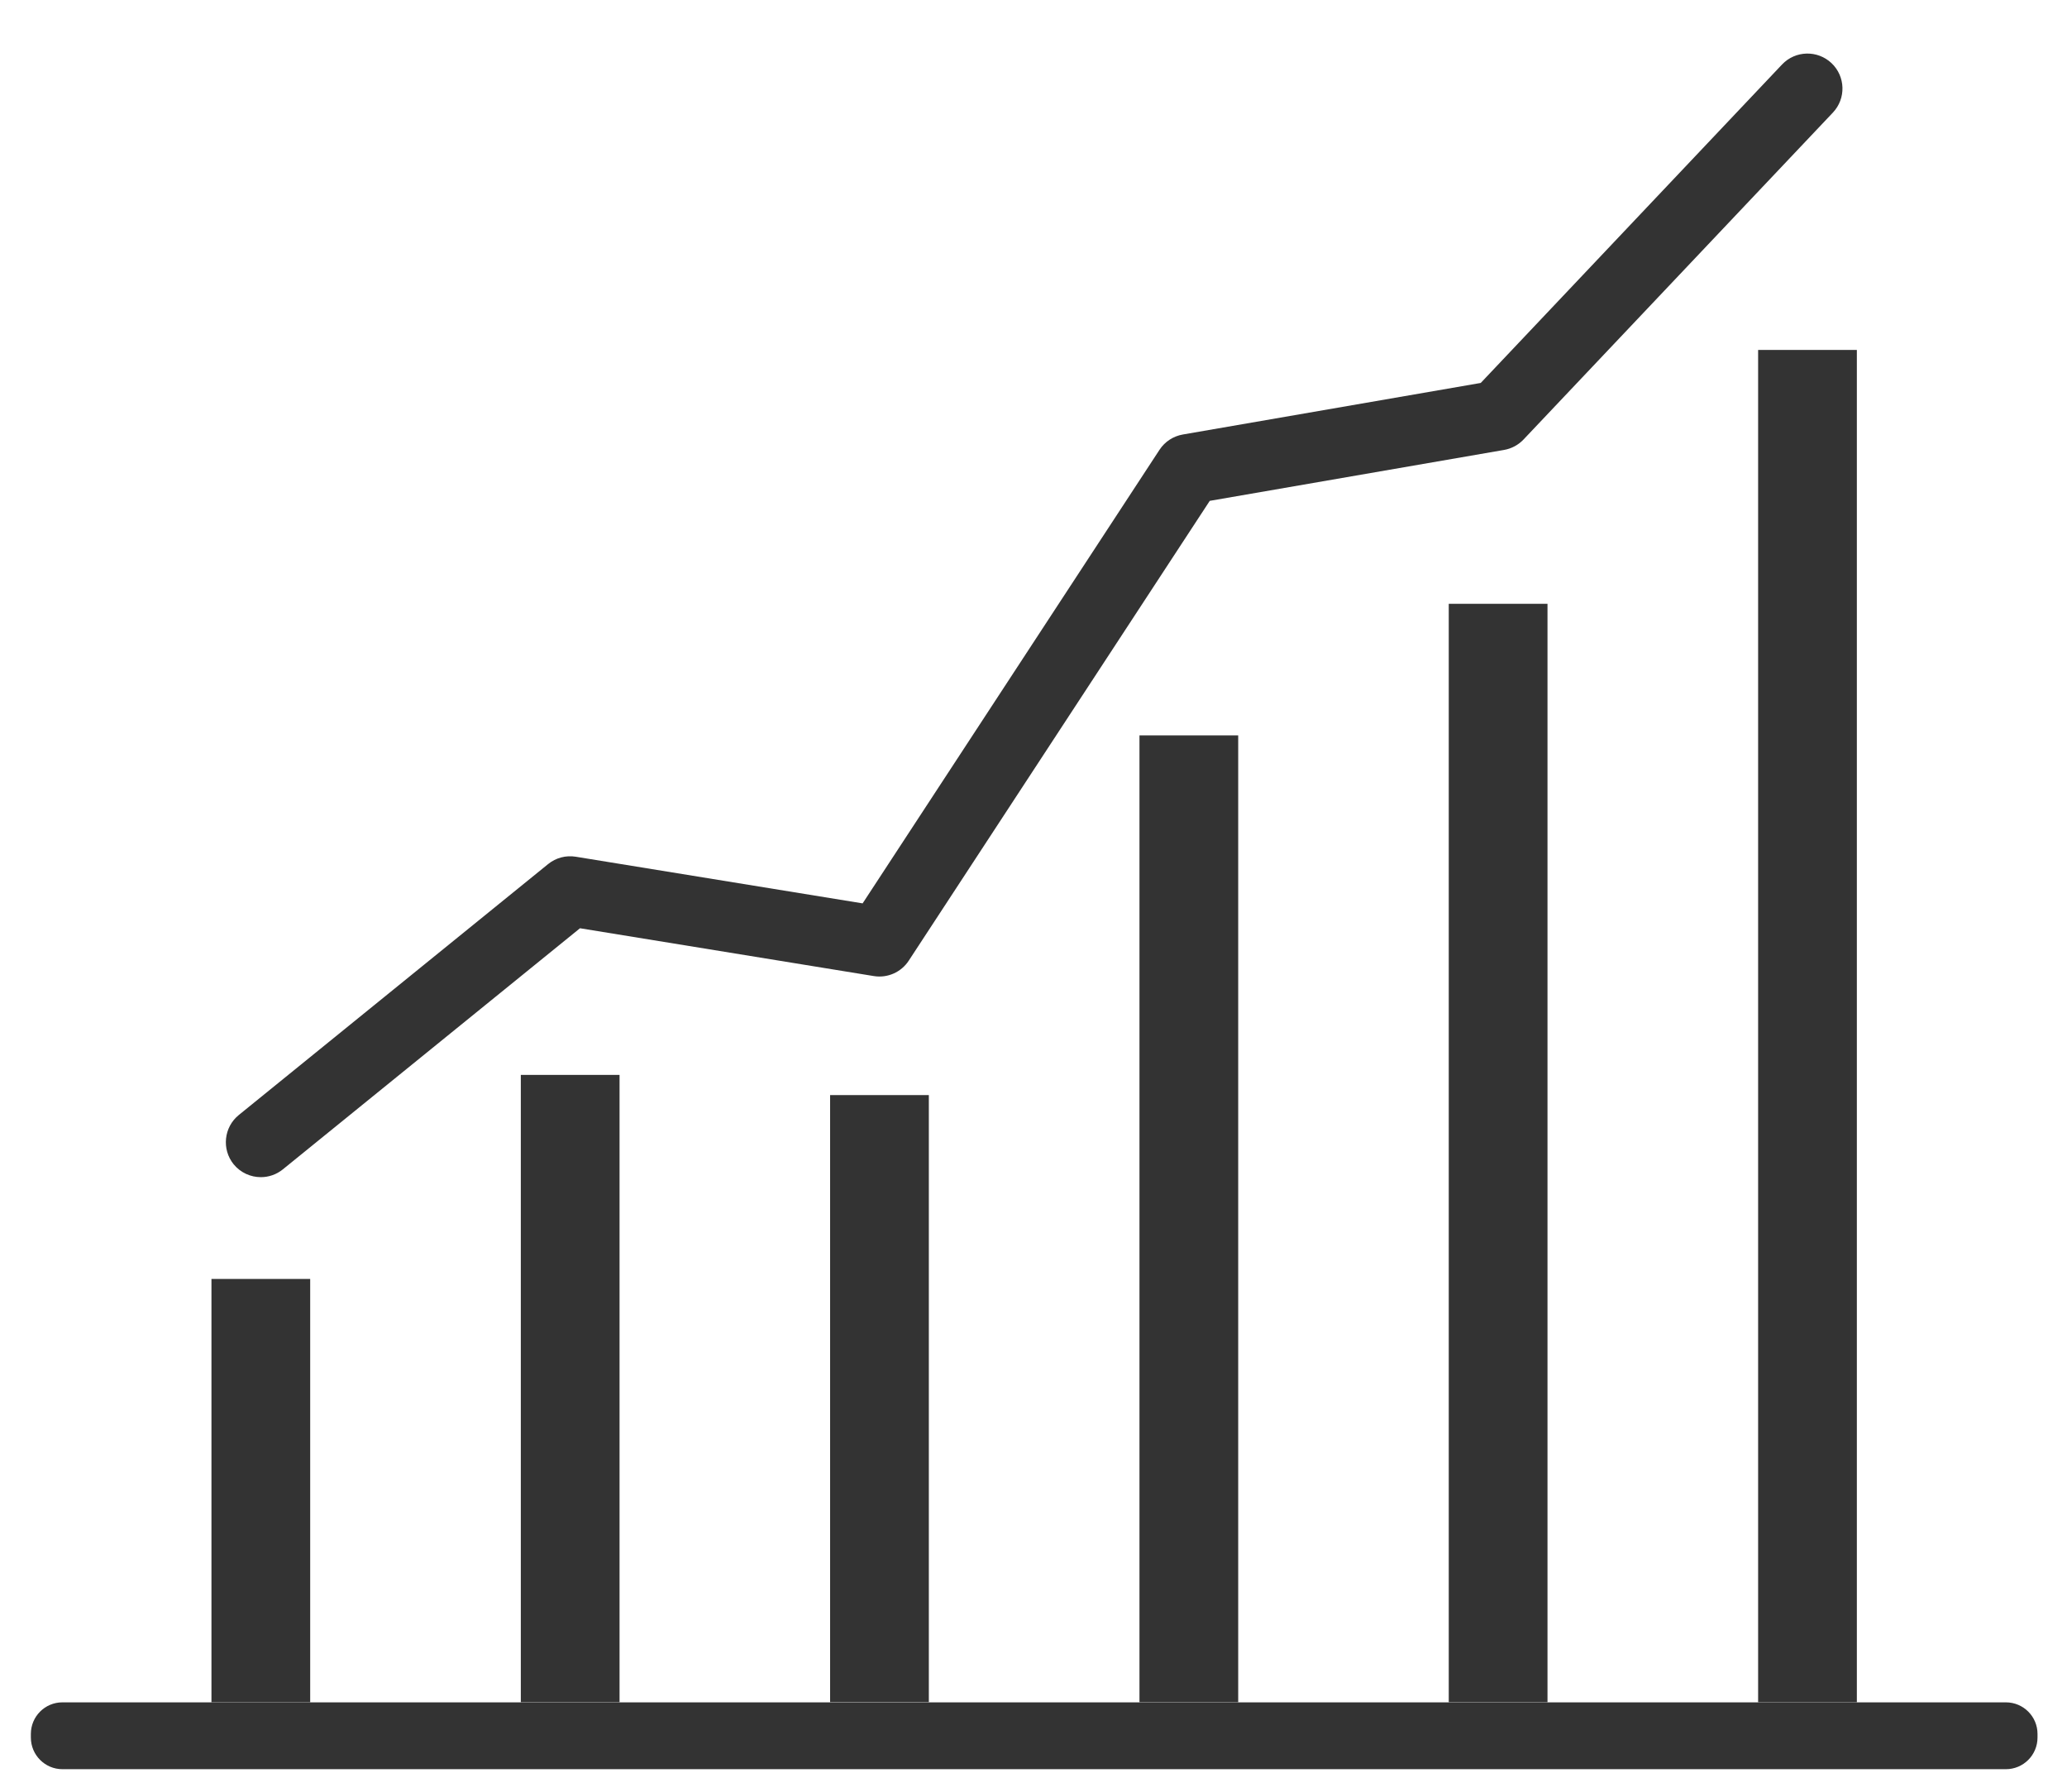 <svg width="30" height="26" viewBox="0 0 30 26" fill="none" xmlns="http://www.w3.org/2000/svg">
<path d="M29.113 25.673H0.906C0.653 25.673 0.448 25.467 0.448 25.214V25.161C0.448 24.908 0.653 24.703 0.906 24.703H29.113C29.366 24.703 29.572 24.908 29.572 25.161V25.214C29.572 25.468 29.366 25.673 29.113 25.673Z" fill="#333333"/>
<path d="M4.502 18.559H3.069V24.702H4.502V18.559Z" fill="#333333"/>
<path d="M8.992 15.598H7.559V24.701H8.992V15.598Z" fill="#333333"/>
<path d="M13.481 15.891H12.048V24.7H13.481V15.891Z" fill="#333333"/>
<path d="M17.971 10.672H16.538V24.701H17.971V10.672Z" fill="#333333"/>
<path d="M22.46 8.762H21.027V24.701H22.46V8.762Z" fill="#333333"/>
<path d="M26.95 5.078H25.517V24.702H26.95V5.078Z" fill="#333333"/>
<path d="M3.786 17.082C3.638 17.082 3.492 17.018 3.391 16.895C3.215 16.677 3.248 16.357 3.466 16.18L7.955 12.539C8.068 12.447 8.214 12.409 8.356 12.432L12.52 13.109L16.829 6.527C16.906 6.409 17.029 6.329 17.168 6.305L21.491 5.557L25.864 0.936C26.057 0.732 26.378 0.724 26.582 0.916C26.786 1.109 26.795 1.43 26.602 1.634L22.112 6.378C22.037 6.457 21.938 6.51 21.83 6.529L17.558 7.268L13.189 13.941C13.079 14.109 12.88 14.196 12.683 14.164L8.418 13.47L4.105 16.969C4.011 17.045 3.898 17.082 3.786 17.082Z" fill="#333333"/>
</svg>
